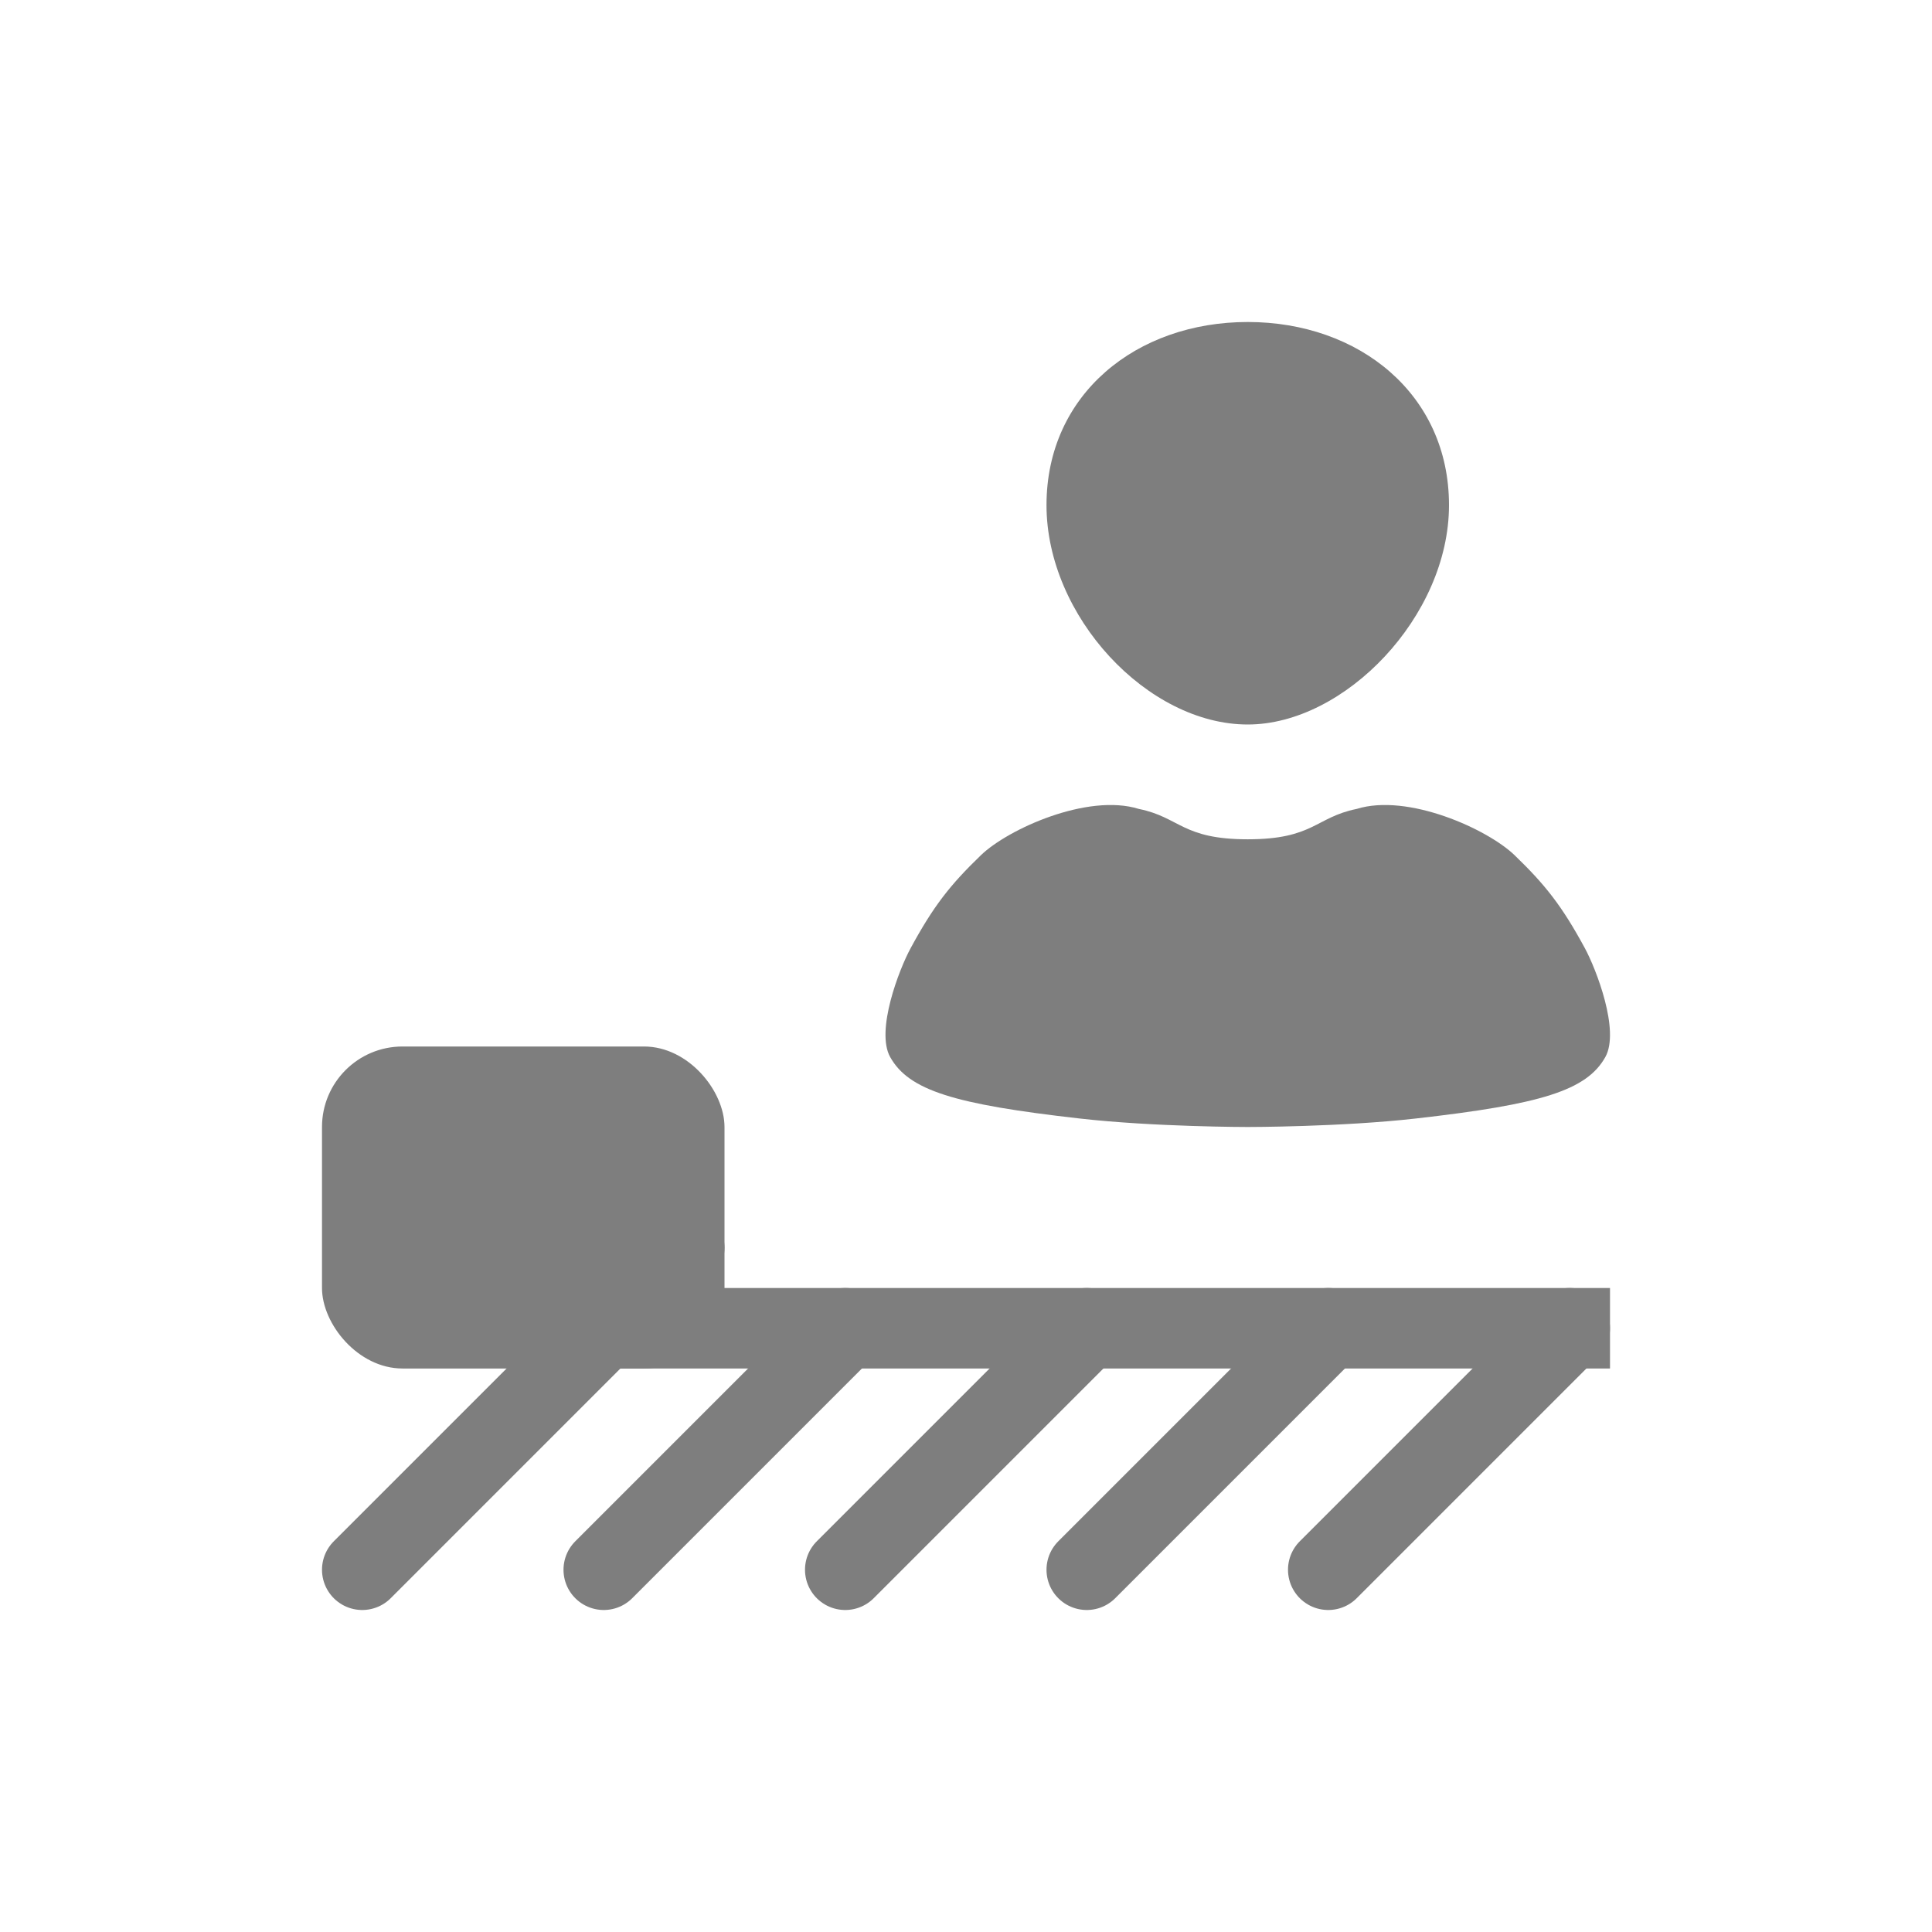 <?xml version="1.0" encoding="UTF-8"?>
<svg width="24px" height="24px" viewBox="0 0 24 24" version="1.1" xmlns="http://www.w3.org/2000/svg" xmlns:xlink="http://www.w3.org/1999/xlink">
    <title>station-toolbox-ic</title>
    <g id="Smart-Infrastructure" stroke="none" stroke-width="1" fill="none" fill-rule="evenodd">
        <g id="30-Smart-Infrastructure-/-03-Sctructure-/-03_02_Active-View-Settings" transform="translate(-32, -431)">
            <g id="station-toolbox-ic" transform="translate(32, 431)">
                <rect id="Rectangle" x="0" y="0" width="24" height="24"></rect>
                <g id="Group-33" transform="translate(4, 4)">
                    <path d="M12.852,6.049 C13.491,5.85 14.482,6.302 14.814,6.623 C15.199,6.994 15.405,7.257 15.688,7.779 C15.829,8.04 16.125,8.803 15.942,9.131 C15.71,9.546 15.145,9.718 13.592,9.894 C12.661,10 11.5,10 11.5,10 C11.5,10 10.338,10 9.408,9.894 C7.855,9.718 7.29,9.546 7.058,9.131 C6.875,8.803 7.17,8.04 7.312,7.779 C7.595,7.257 7.801,6.994 8.186,6.623 C8.518,6.302 9.509,5.85 10.148,6.049 C10.659,6.153 10.683,6.426 11.5,6.426 C12.317,6.426 12.341,6.153 12.852,6.049 Z M11.5,8.8817842e-15 C12.881,8.8817842e-15 14,0.895 14,2.275 C14,3.656 12.705,5 11.5,5 C10.255,5 9,3.656 9,2.275 C9,0.895 10.119,8.8817842e-15 11.5,8.8817842e-15 Z" id="Mask" fill="#7E7E7E" fill-rule="nonzero"></path>
                    <g id="Group-34" transform="translate(0, 9)">
                        <rect id="Rectangle" fill="#7E7E7E" x="0" y="0" width="5" height="4" rx="1"></rect>
                        <rect id="Rectangle" fill="#7E7E7E" x="3" y="3" width="13" height="1"></rect>
                        <line x1="0.5" y1="6.5" x2="4.5" y2="2.5" id="Path-7" stroke="#7E7E7E" stroke-linecap="round"></line>
                        <line x1="3.5" y1="6.5" x2="6.5" y2="3.5" id="Path-7" stroke="#7E7E7E" stroke-linecap="round"></line>
                        <line x1="6.5" y1="6.5" x2="9.5" y2="3.5" id="Path-7" stroke="#7E7E7E" stroke-linecap="round"></line>
                        <line x1="9.5" y1="6.5" x2="12.5" y2="3.5" id="Path-7" stroke="#7E7E7E" stroke-linecap="round"></line>
                        <line x1="12.5" y1="6.5" x2="15.5" y2="3.5" id="Path-7" stroke="#7E7E7E" stroke-linecap="round"></line>
                    </g>
                </g>
            </g>
        </g>
    </g>
</svg>